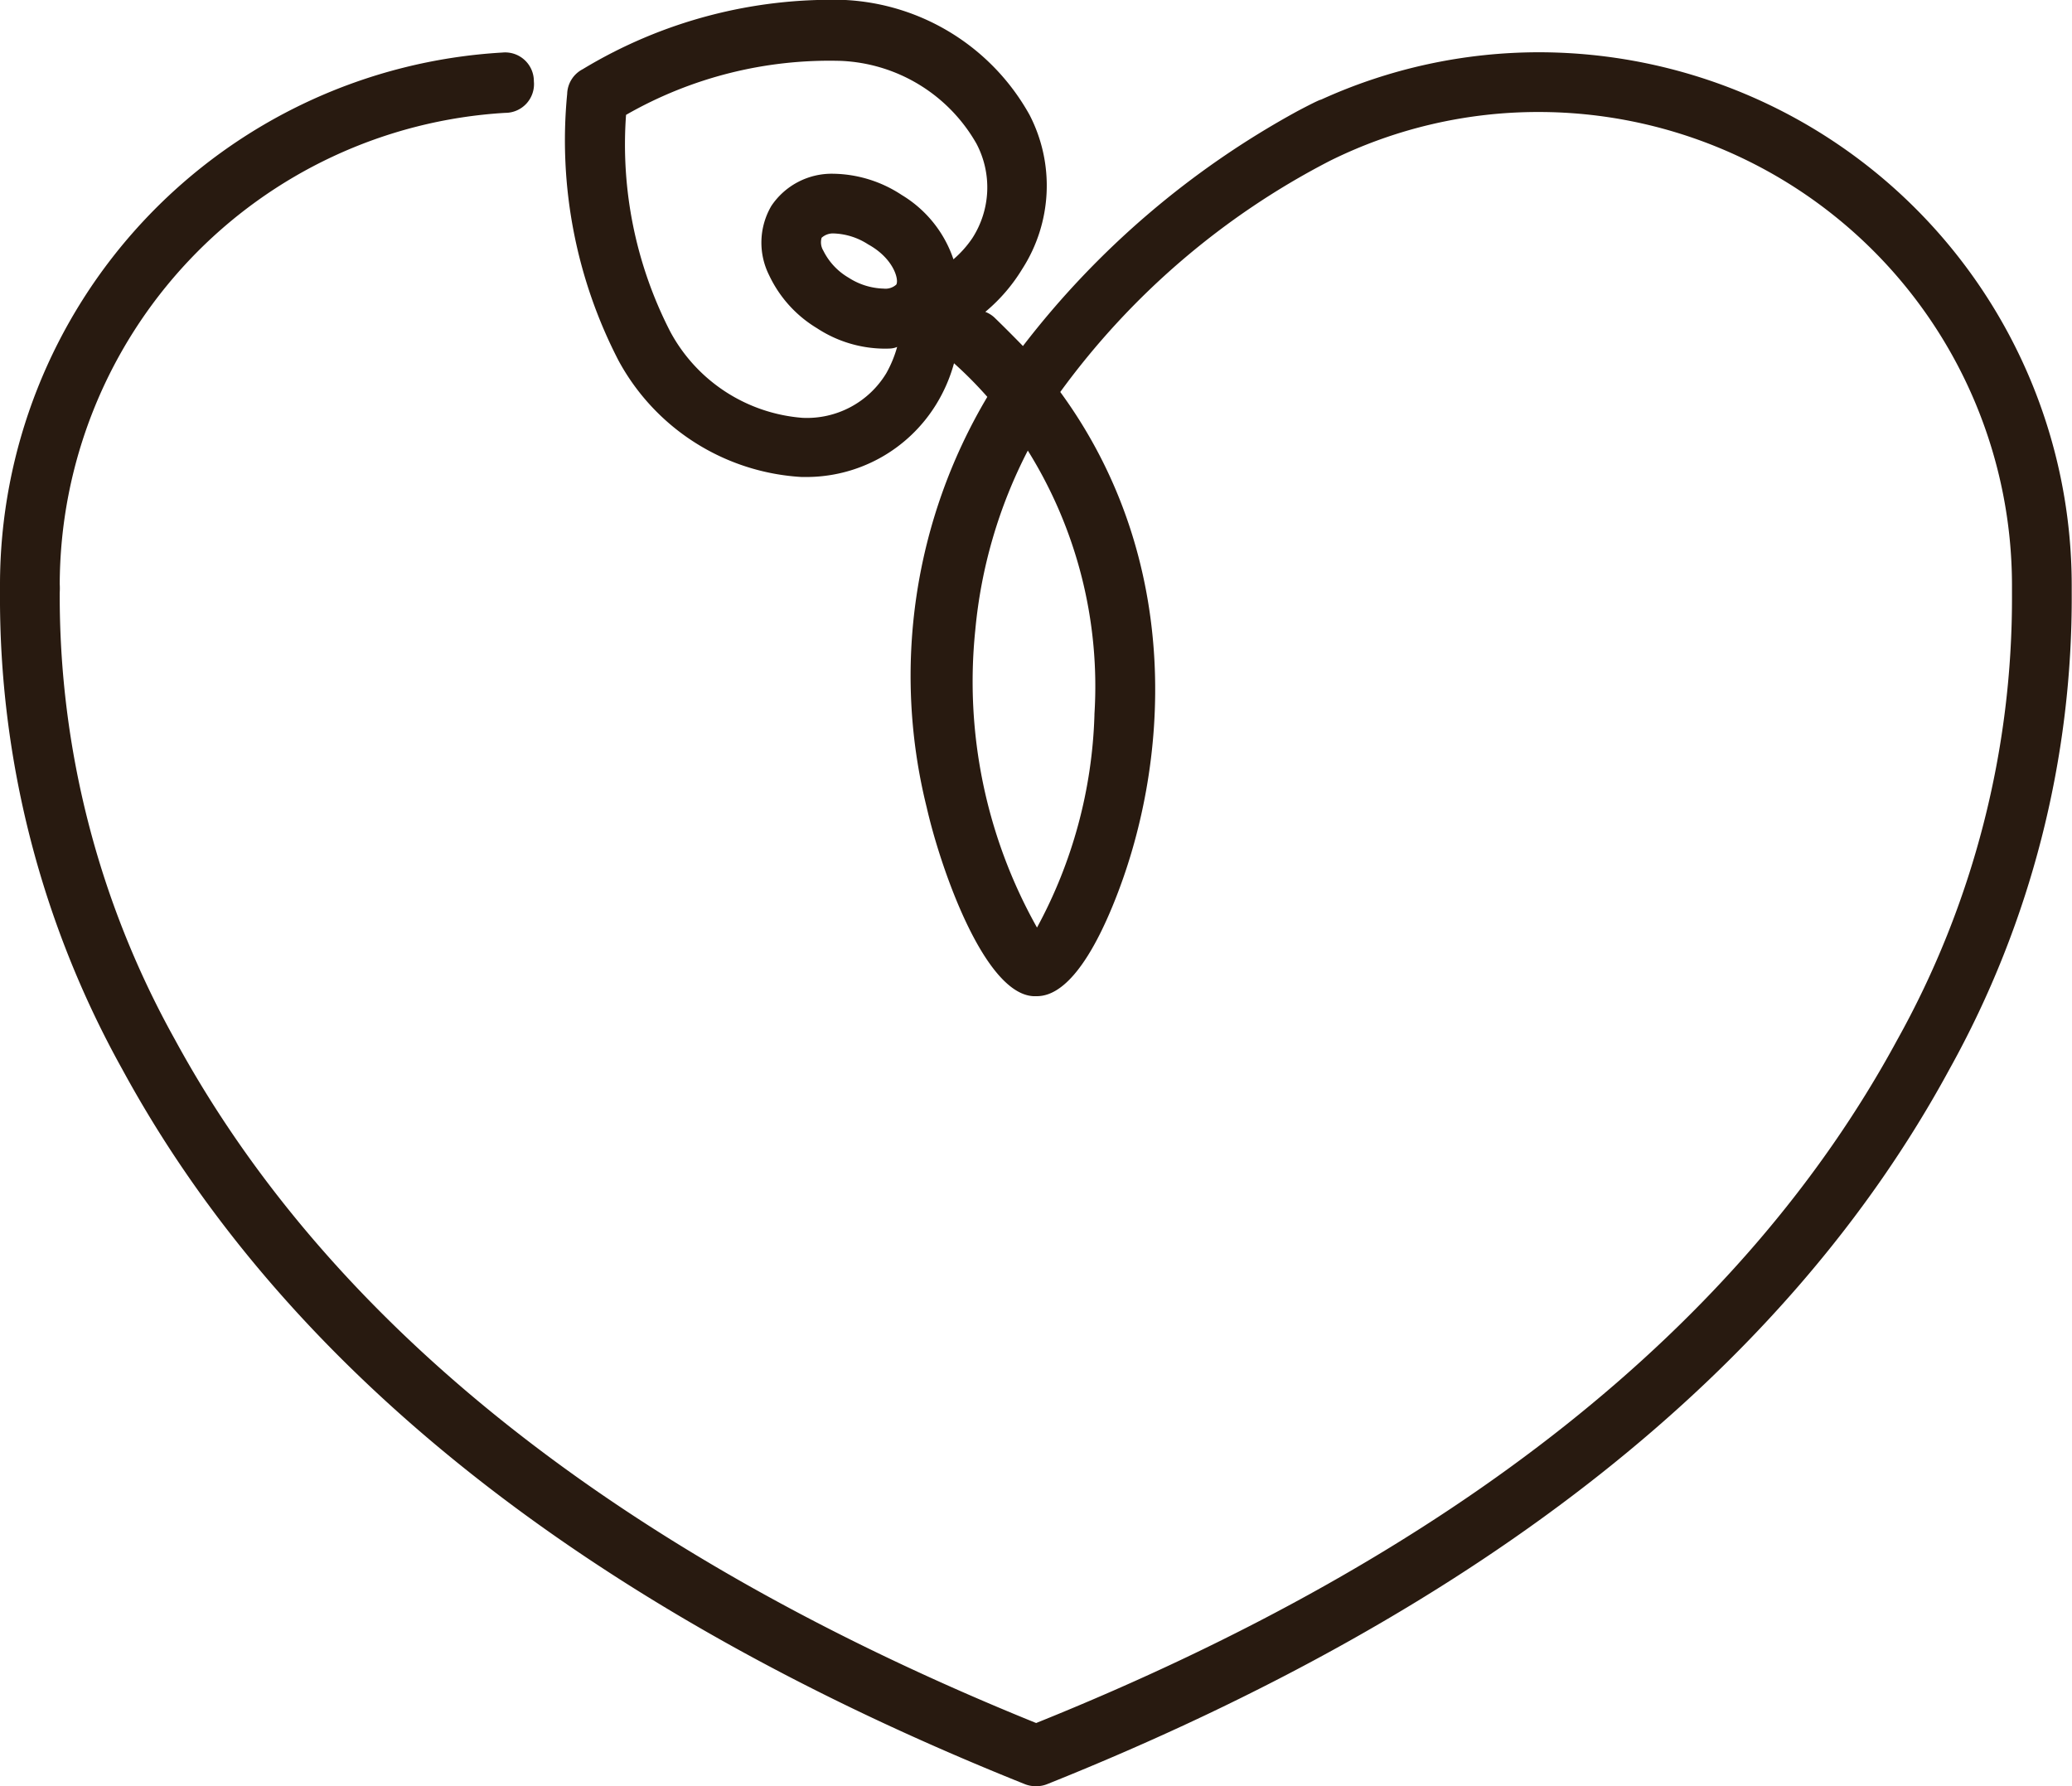 <svg xmlns="http://www.w3.org/2000/svg" viewBox="0 0 72.15 62.2"><defs><style>.cls-1{fill:#281a10;}</style></defs><g id="Layer_2" data-name="Layer 2"><g id="Layer_1-2" data-name="Layer 1"><path class="cls-1" d="M72.14,20.62v-.24A18.57,18.57,0,0,0,53.59,1.82,18.32,18.32,0,0,0,46,3.47c-.07,0-.8.39-.82.4a30.47,30.47,0,0,0-9.56,8.18c-.33-.34-.68-.69-1-1a1,1,0,0,0-.31-.19A6,6,0,0,0,35.6,9.36,5.36,5.36,0,0,0,35.85,4a7.8,7.8,0,0,0-6.41-4,16.73,16.73,0,0,0-9.15,2.41,1,1,0,0,0-.54.86,16.69,16.69,0,0,0,1.79,9.29,7.76,7.76,0,0,0,6.37,4.05H28a5.31,5.31,0,0,0,4.6-2.53,5.49,5.49,0,0,0,.62-1.43,14.19,14.19,0,0,1,1.16,1.17,19,19,0,0,0-2.11,14.3c.48,2.11,2,6.49,3.72,6.57h.1c.43,0,1.44-.19,2.66-3.16,2-4.86,2.47-12-1.83-17.88A26.8,26.8,0,0,1,46.31,5.6a16.32,16.32,0,0,1,7.28-1.7A16.49,16.49,0,0,1,70.06,20.36v.31a31.59,31.59,0,0,1-4,15.55C60.68,46.15,50.6,54.16,36.08,60c-14.52-5.88-24.61-13.89-30-23.82a31.7,31.7,0,0,1-4-15.55,2.62,2.62,0,0,0,0-.29A16.49,16.49,0,0,1,17.59,3.93a1,1,0,0,0,1-1.1,1,1,0,0,0-1.1-1A18.57,18.57,0,0,0,0,20.39v.23a33.74,33.74,0,0,0,4.25,16.6C9.92,47.67,20.5,56.05,35.69,62.13a1,1,0,0,0,.39.07,1,1,0,0,0,.38-.07c15.19-6.08,25.77-14.46,31.43-24.91A33.74,33.74,0,0,0,72.14,20.62Zm-44.2-6.07a5.73,5.73,0,0,1-4.6-3A14.25,14.25,0,0,1,21.8,4a14.24,14.24,0,0,1,7.48-1.88A5.71,5.71,0,0,1,34,5a3.26,3.26,0,0,1-.14,3.29,3.7,3.7,0,0,1-.66.74,4.16,4.16,0,0,0-1.8-2.24A4.43,4.43,0,0,0,29,6.05a2.53,2.53,0,0,0-2.14,1.12,2.53,2.53,0,0,0-.08,2.41,4.28,4.28,0,0,0,1.67,1.85,4.33,4.33,0,0,0,2.29.71h.1c.14,0,.27,0,.4-.06a4.1,4.1,0,0,1-.38.92A3.23,3.23,0,0,1,27.94,14.55Zm3.27-4.64a.56.56,0,0,1-.44.14,2.36,2.36,0,0,1-1.22-.38,2.24,2.24,0,0,1-.88-.94.56.56,0,0,1-.06-.45.59.59,0,0,1,.44-.15h0a2.34,2.34,0,0,1,1.18.38C31.12,9,31.31,9.74,31.21,9.91Zm6.9,15a16.54,16.54,0,0,1-2,7.39,17.48,17.48,0,0,1-2.15-10.35,17,17,0,0,1,1.83-6.26A15.51,15.51,0,0,1,38.11,24.87Z"/></g></g></svg>